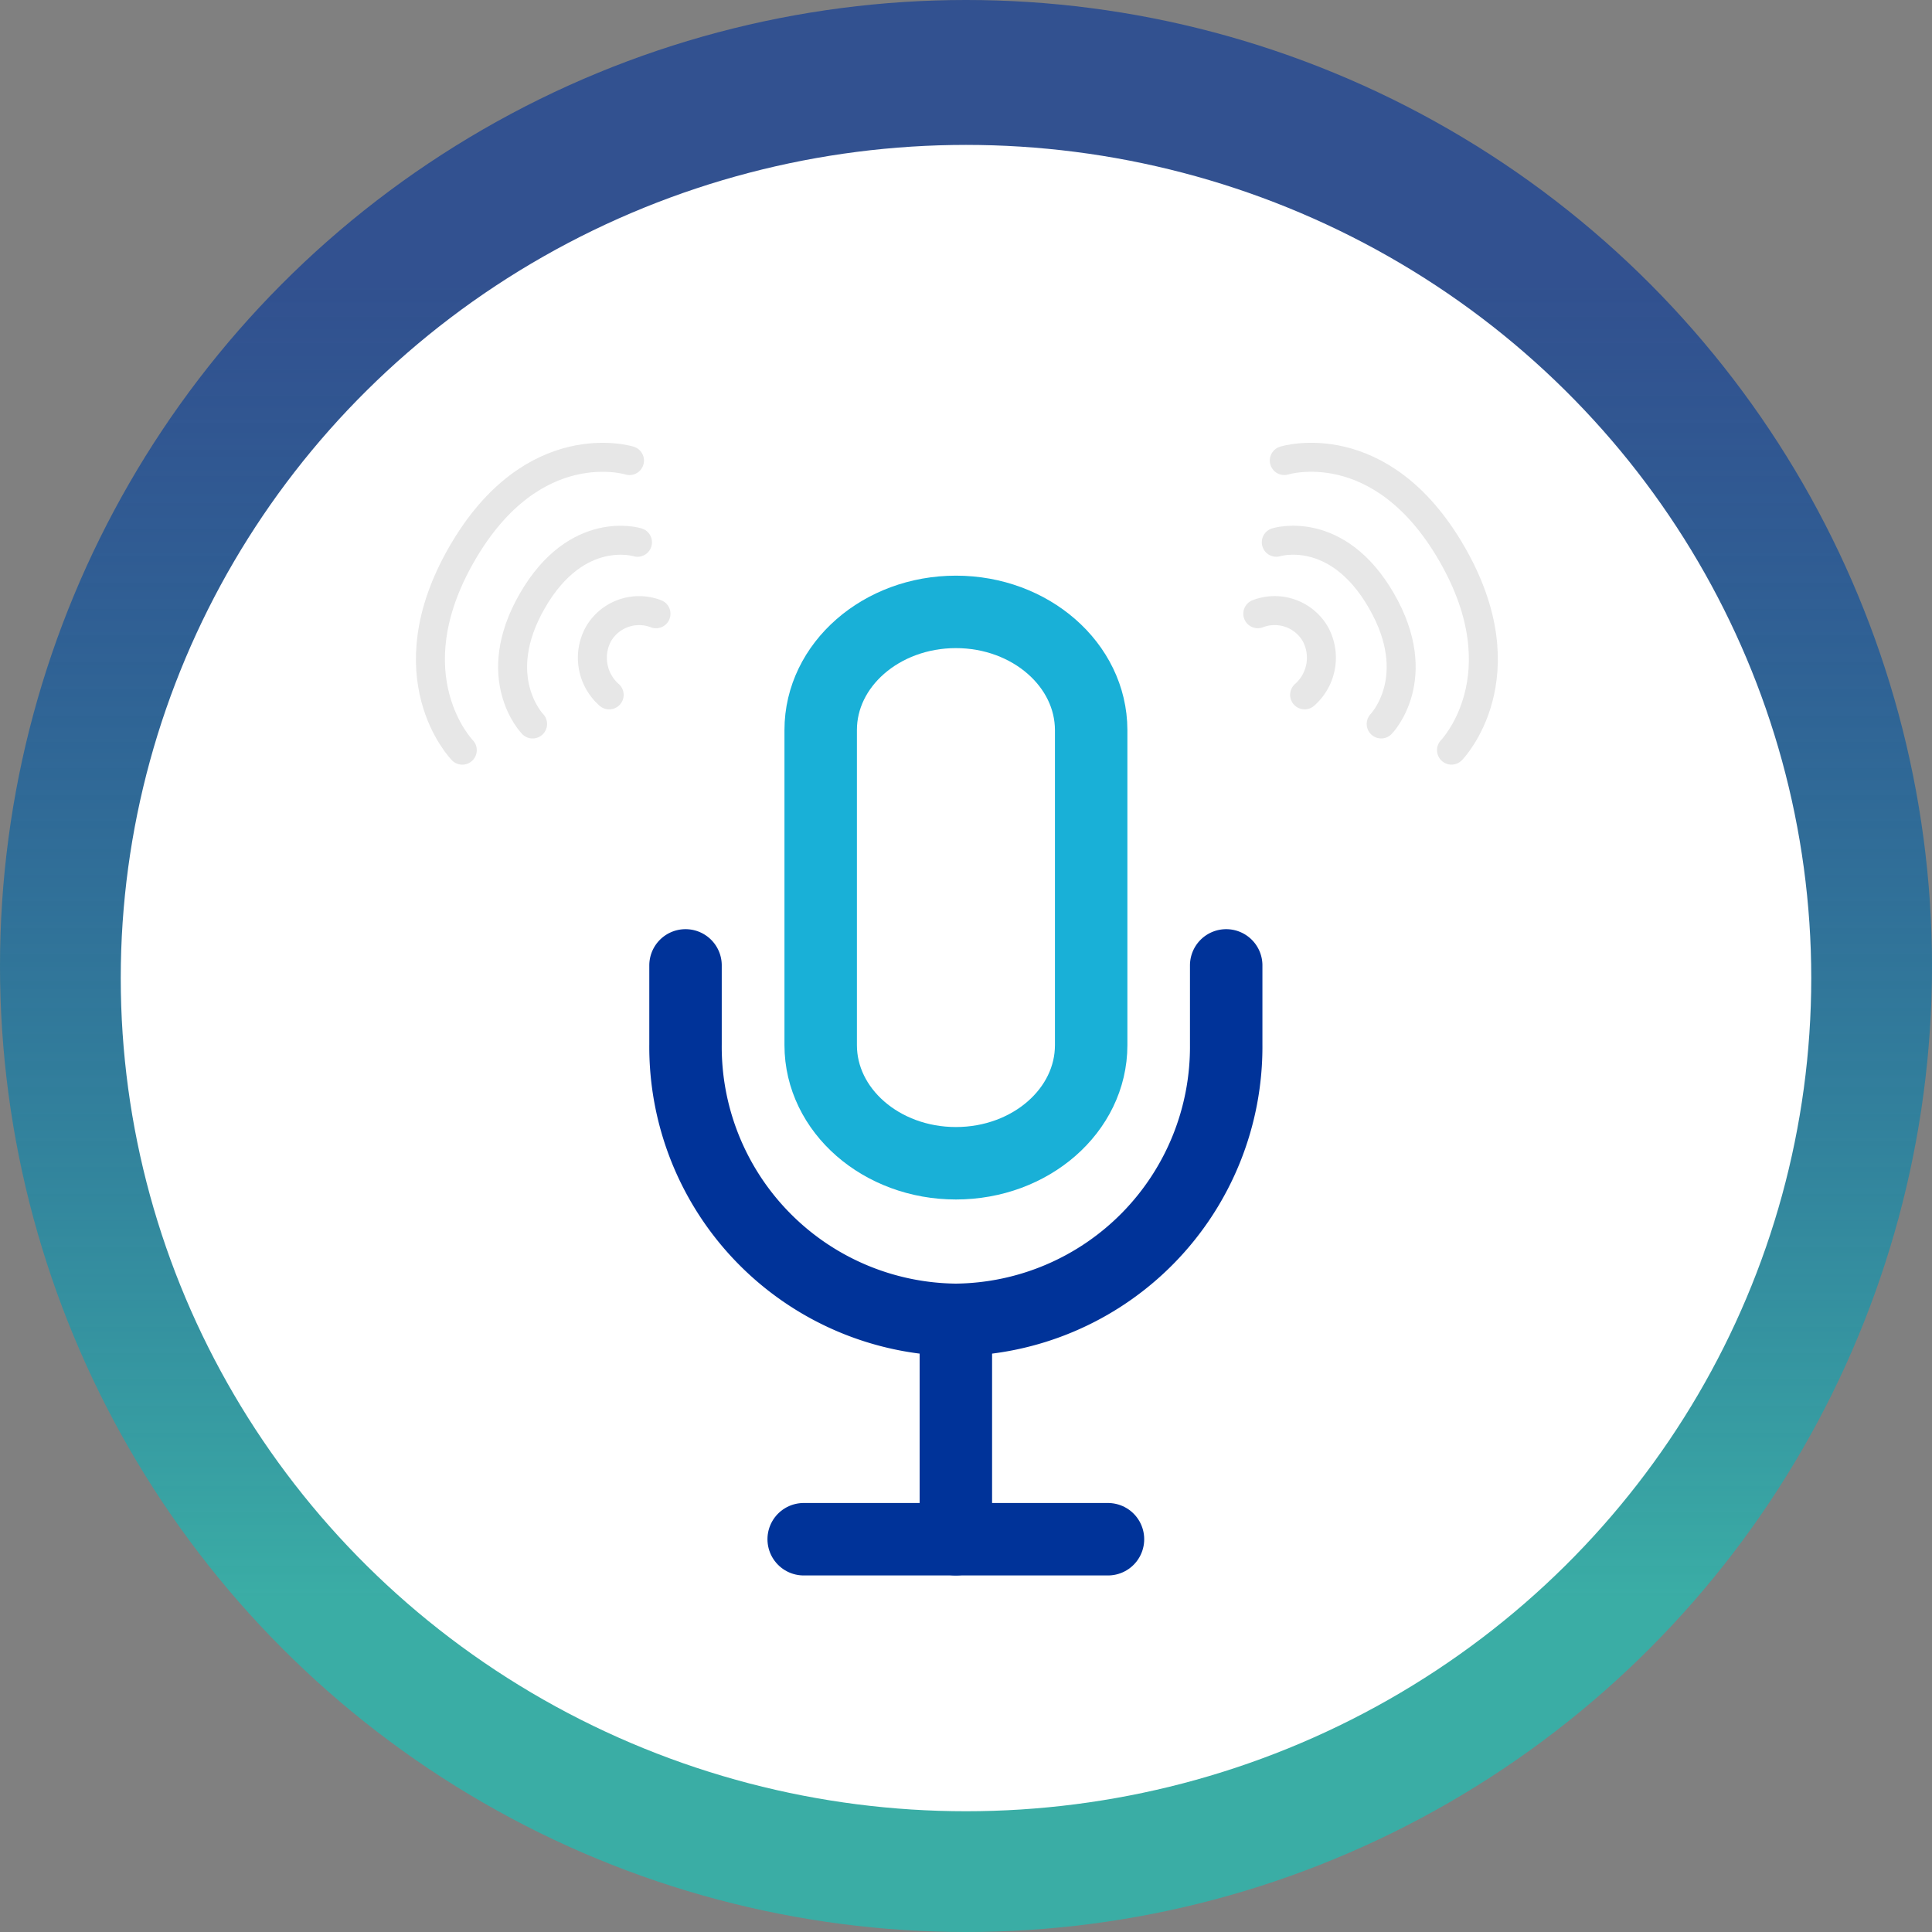 <svg id="mic1" xmlns="http://www.w3.org/2000/svg" xmlns:xlink="http://www.w3.org/1999/xlink" width="80" height="80" viewBox="0 0 80 80">
  <rect x="0" y="0" width="80" height="80" fill="#808080" stroke="none"/>
  <defs>
    <linearGradient id="linear-gradient" x1="0.5" y1="0.15" x2="0.5" y2="0.825" gradientUnits="objectBoundingBox">
      <stop offset="0" stop-color="#039" stop-opacity="0.612"/>
      <stop offset="1" stop-color="#3aada5"/>
    </linearGradient>
  </defs>
  <circle id="Ellipse_1498" data-name="Ellipse 1498" cx="40" cy="40" r="40" fill="url(#linear-gradient)"/>
  <ellipse id="Ellipse_1497" data-name="Ellipse 1497" cx="35" cy="34.5" rx="35" ry="34.5" transform="translate(5 6)" fill="#fff"/>
  <g id="Group_26879" data-name="Group 26879" transform="translate(-3174.92 -2589.964)">
    <g id="Icon_feather-mic" data-name="Icon feather-mic" transform="translate(3195.806 2613.801)">
      <path id="Path_20817" data-name="Path 20817" d="M19.1,1.5c-3.091,0-5.6,2.19-5.6,4.892V19.439c0,2.7,2.506,4.892,5.6,4.892s5.6-2.19,5.6-4.892V6.392C24.694,3.69,22.188,1.5,19.1,1.5Z" transform="translate(-0.403)" fill="none" stroke="#19b0d7" stroke-linecap="round" stroke-linejoin="round" stroke-width="3"/>
      <path id="Path_20818" data-name="Path 20818" d="M29.888,15v3.262A11.307,11.307,0,0,1,18.694,29.677,11.307,11.307,0,0,1,7.5,18.262V15" transform="translate(0 1.138)" fill="none" stroke="#039" stroke-linecap="round" stroke-linejoin="round" stroke-width="3"/>
      <path id="Path_20819" data-name="Path 20819" d="M18,28.5v7.884" transform="translate(0.694 3.515)" fill="none" stroke="#039" stroke-linecap="round" stroke-linejoin="round" stroke-width="3"/>
      <path id="Path_20820" data-name="Path 20820" d="M12,34.5H24.6" transform="translate(0.393 5.399)" fill="none" stroke="#039" stroke-linecap="round" stroke-linejoin="round" stroke-width="3"/>
    </g>
    <g id="Group_26881" data-name="Group 26881" transform="translate(3198.382 2623.521) rotate(-150)">
      <path id="Path_21951" data-name="Path 21951" d="M0,3.878A1.946,1.946,0,0,0,1.644,1.972,2.046,2.046,0,0,0,0,0" transform="translate(0.866 5.024)" fill="none" stroke="#e7e7e7" stroke-linecap="round" stroke-width="1.2"/>
      <path id="Path_21952" data-name="Path 21952" d="M0,8.687s2.559-.571,2.559-4.27S0,0,0,0" transform="translate(3.009 2.395)" fill="none" stroke="#e7e7e7" stroke-linecap="round" stroke-width="1.2"/>
      <path id="Path_21953" data-name="Path 21953" d="M0,13.847s4.079-.91,4.079-6.807S0,0,0,0" transform="translate(4.988 0)" fill="none" stroke="#e7e7e7" stroke-linecap="round" stroke-width="1.2"/>
    </g>
    <g id="Group_26882" data-name="Group 26882" transform="translate(3224.53 2611.095) rotate(-30)">
      <path id="Path_21951-2" data-name="Path 21951" d="M0,0A1.946,1.946,0,0,1,1.644,1.906,2.046,2.046,0,0,1,0,3.878" transform="translate(0 4.945)" fill="none" stroke="#e7e7e7" stroke-linecap="round" stroke-width="1.2"/>
      <path id="Path_21952-2" data-name="Path 21952" d="M0,0S2.559.571,2.559,4.27,0,8.687,0,8.687" transform="translate(2.143 2.765)" fill="none" stroke="#e7e7e7" stroke-linecap="round" stroke-width="1.2"/>
      <path id="Path_21953-2" data-name="Path 21953" d="M0,0S4.079.91,4.079,6.807,0,13.847,0,13.847" transform="translate(4.122 0)" fill="none" stroke="#e7e7e7" stroke-linecap="round" stroke-width="1.2"/>
    </g>
  </g>
</svg>
